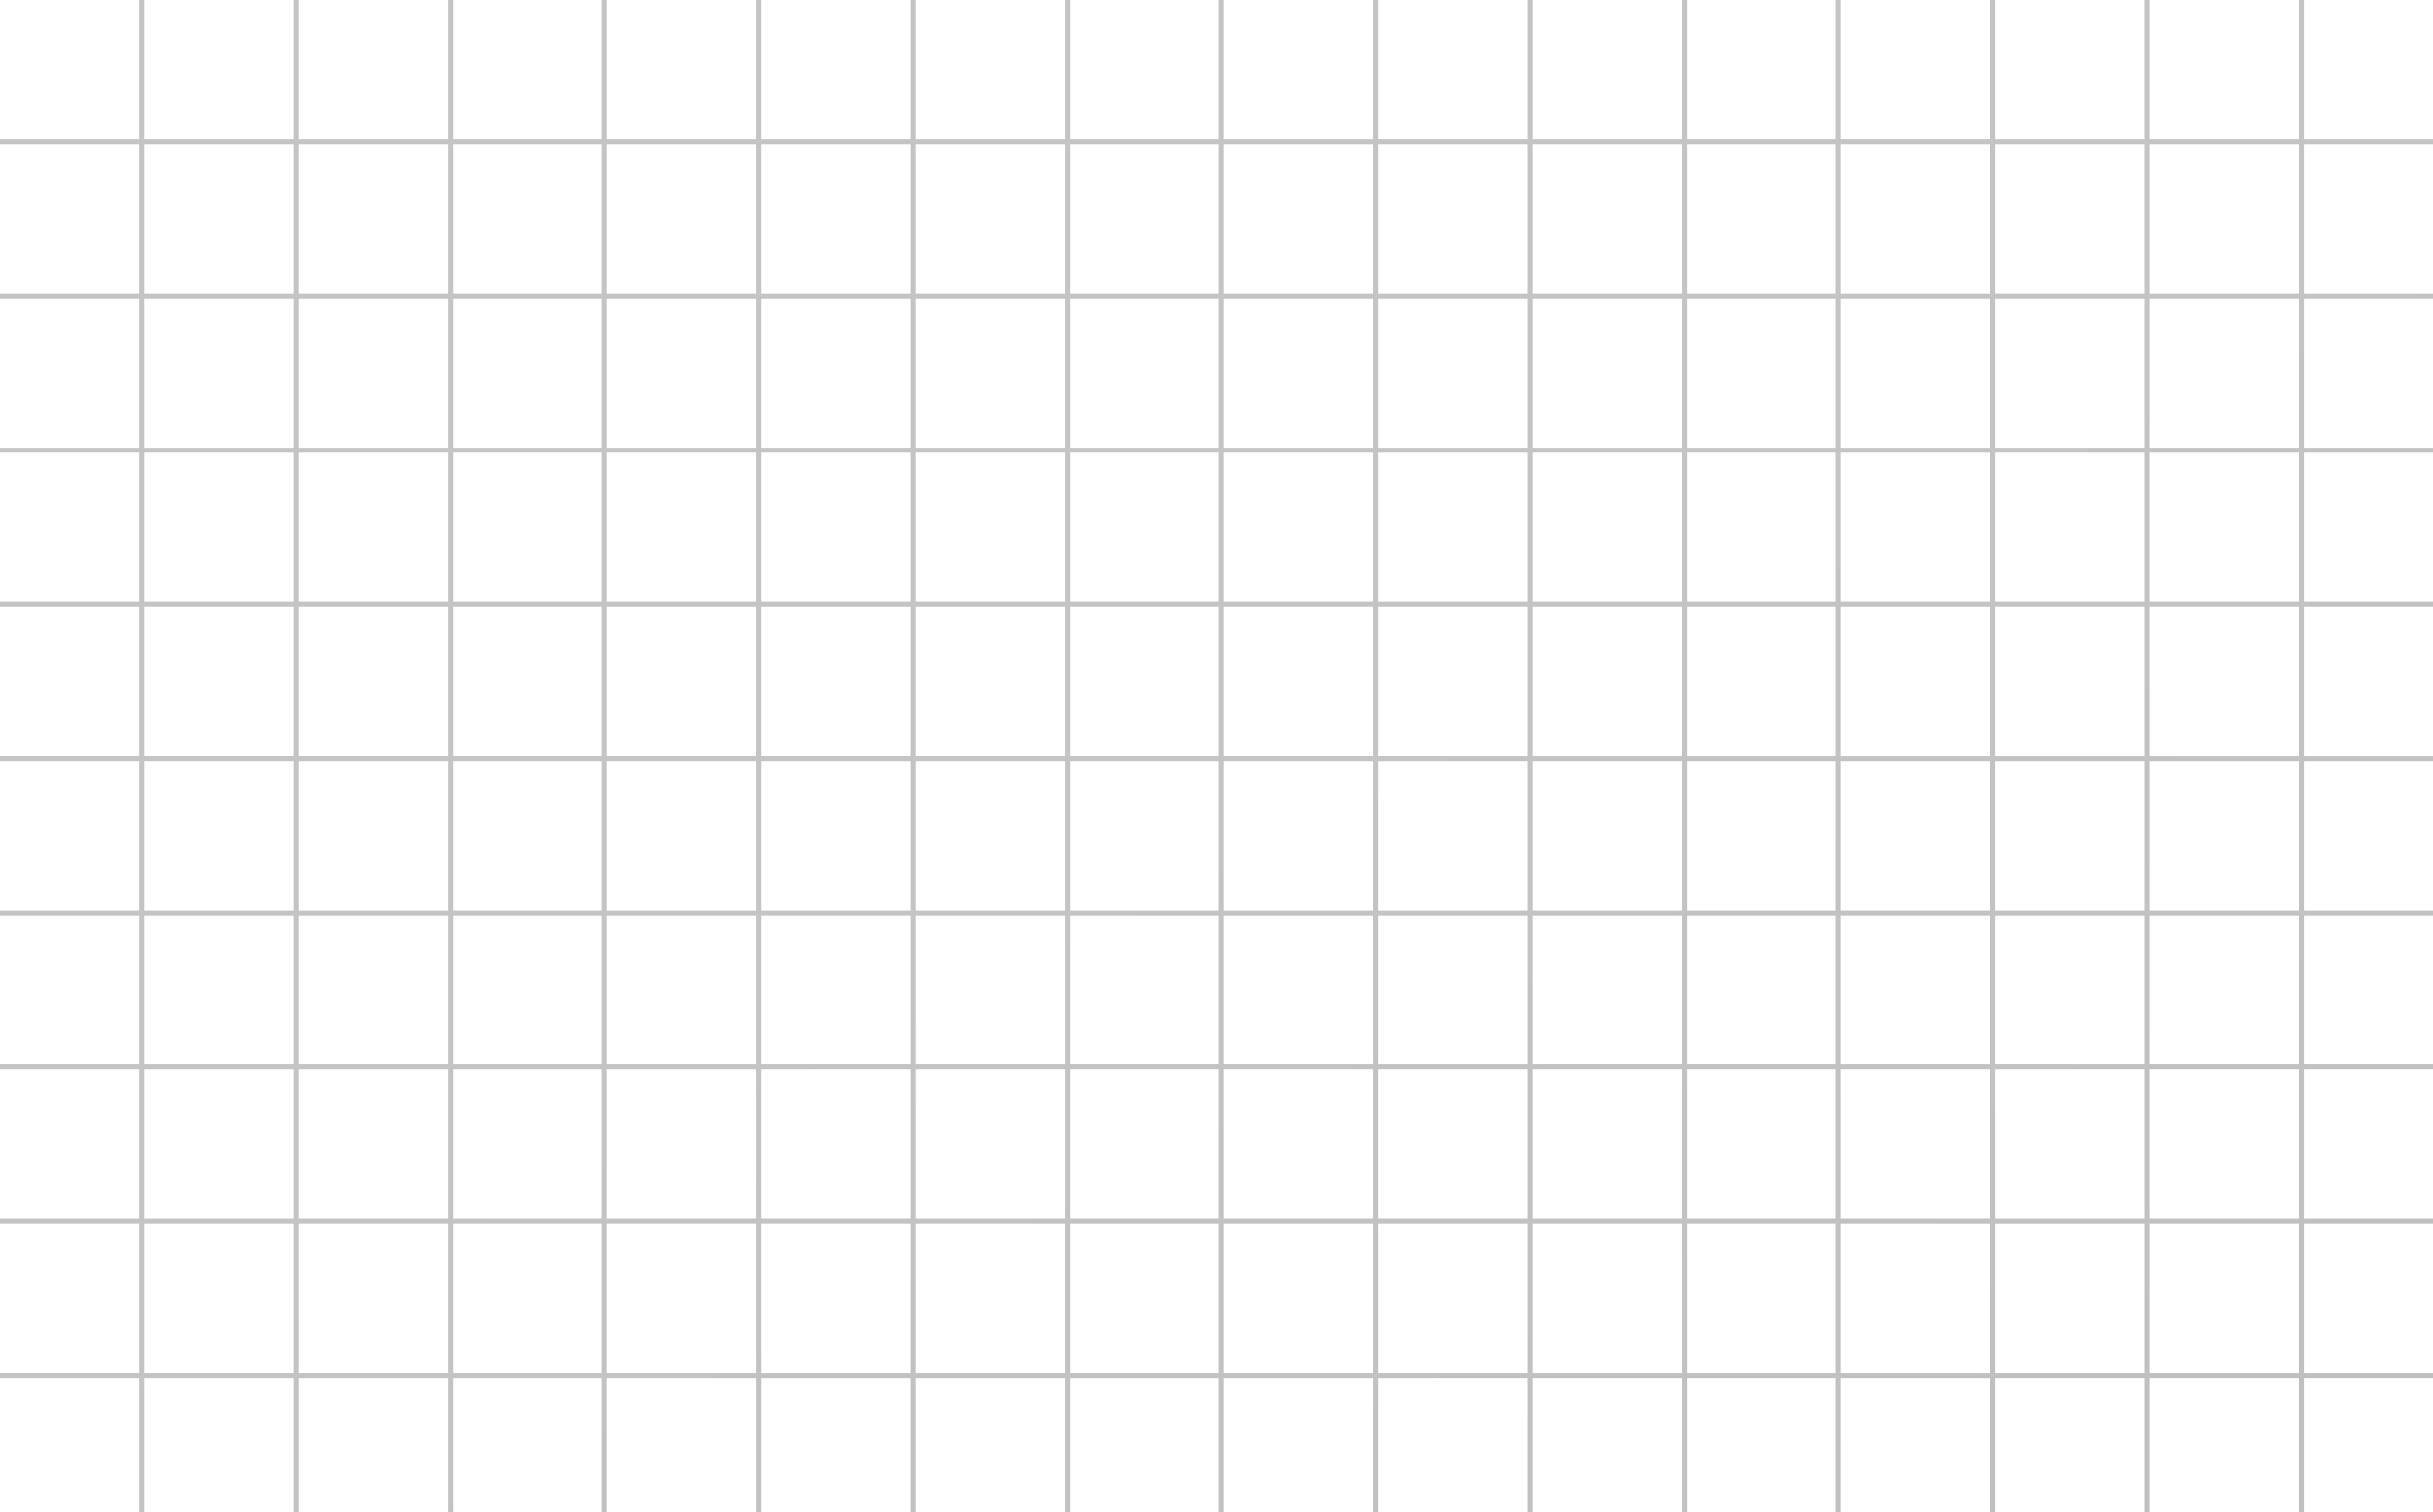 <svg width="489" height="304" fill="none" xmlns="http://www.w3.org/2000/svg"><g opacity=".3" clip-path="url(#clip0_22_1151)"><path d="M-2.5-1v958m31-958v958m31-958v958m31-958v958m31-958v958m31-958v958m31-958v958m31-958v958m31-958v958m31-958v958m31-958v958m31-958v958m31-958v958m31-958v958m31-958v958m31-958v958m31-958v958m31-958v958m31-958v958m31-958v958m31-958v958m31-958v958m31-958v958m31-958v958m31-958v958m31-958v958m31-958v958m31-958v958m31-958v958m31-958v958m31-958v958m31-958v958m31-958v958m31-958v958m31-958v958m31-958v958m31-958v958m31-958v958m31-958v958m31-958v958m31-958v958m31-958v958M1298 28.5H-22m1320-29H-22m1320 60H-22m1320 31H-22m1320 31H-22m1320 31H-22m1320 31H-22m1320 31H-22m1320 31H-22m1320 31H-22m1320 31H-22m1320 31H-22m1320 31H-22m1320 31H-22m1320 31H-22m1320 31H-22m1320 31H-22m1320 31H-22m1320 31H-22m1320 31H-22m1320 31H-22m1320 31H-22m1320 31H-22m1320 31H-22m1320 31H-22m1320 31H-22m1320 31H-22m1320 31H-22m1320 31H-22m1320 31H-22m1320 31H-22" stroke="url(#paint0_linear_22_1151)"/></g><defs><linearGradient id="paint0_linear_22_1151" x1="254" y1="162" x2="637.999" y2="957" gradientUnits="userSpaceOnUse"><stop stop-color="#383838"/><stop offset="1"/></linearGradient><clipPath id="clip0_22_1151"><path fill="#fff" d="M0 0h489v304H0z"/></clipPath></defs></svg>